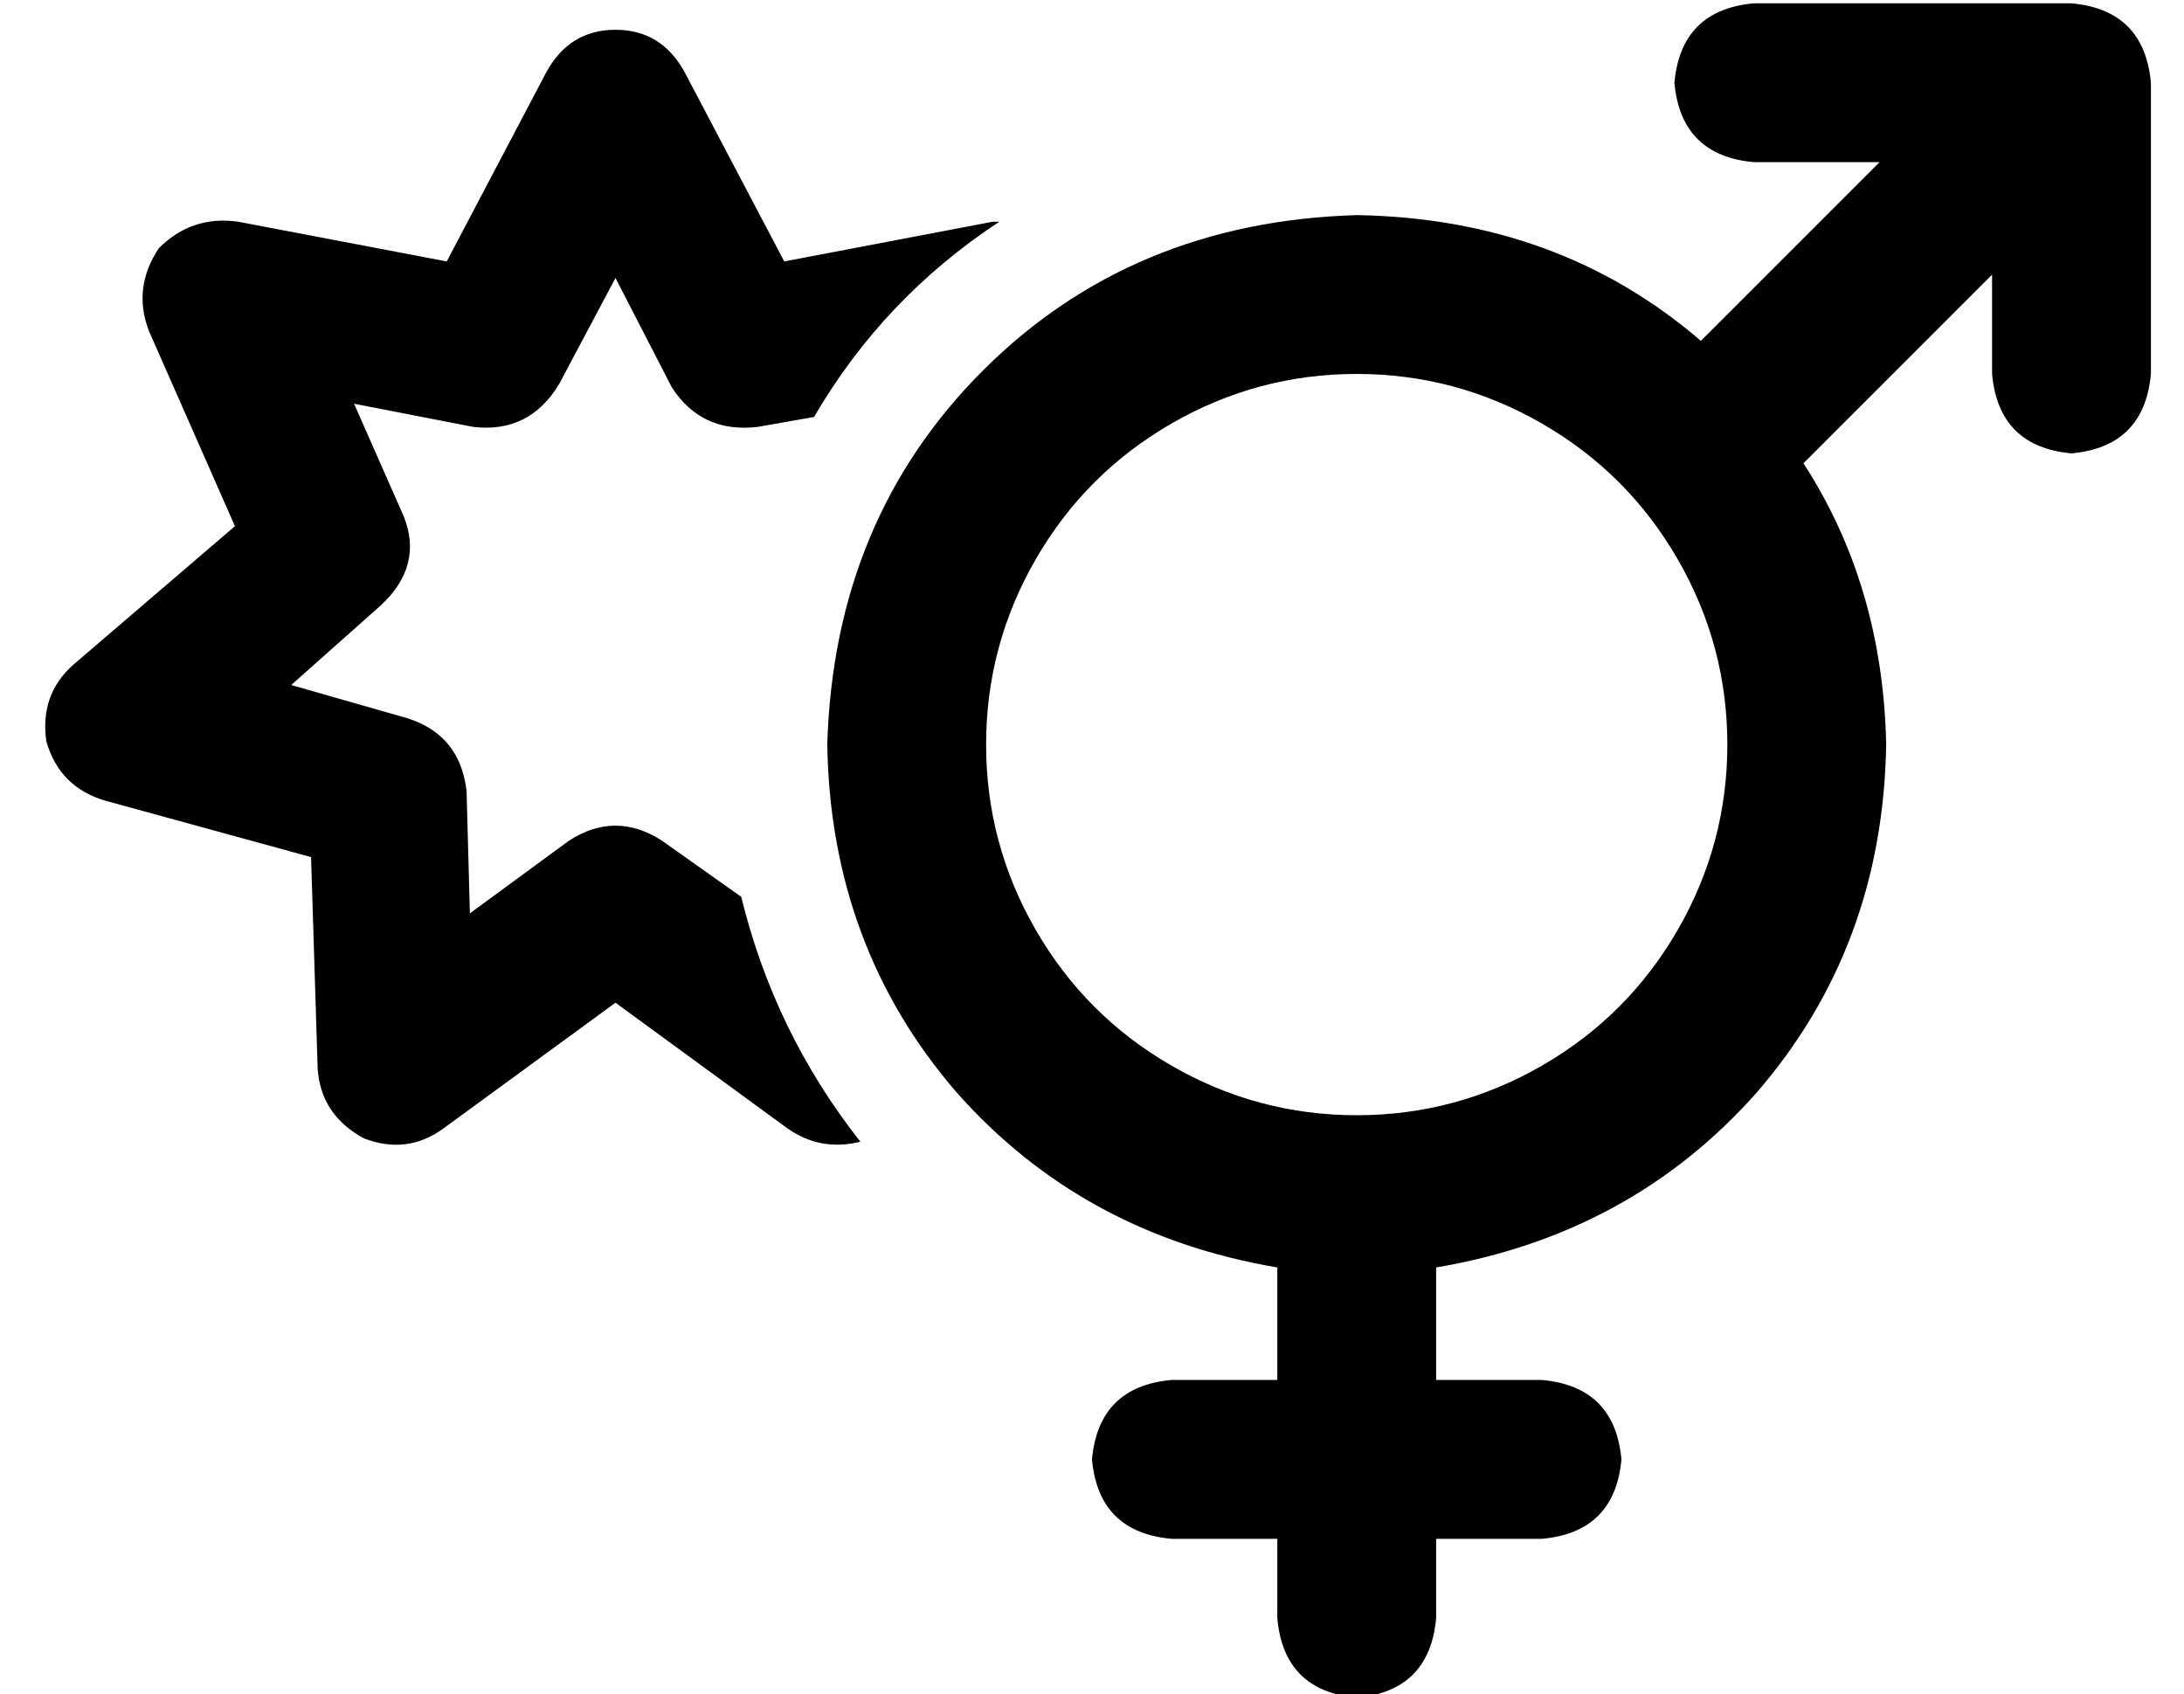 <?xml version="1.0" standalone="no"?>
<!DOCTYPE svg PUBLIC "-//W3C//DTD SVG 1.1//EN" "http://www.w3.org/Graphics/SVG/1.1/DTD/svg11.dtd" >
<svg xmlns="http://www.w3.org/2000/svg" xmlns:xlink="http://www.w3.org/1999/xlink" version="1.1" viewBox="-10 -40 660 512">
   <path fill="currentColor"
d="M520 -39q-22 2 -24 24q2 22 24 24h38v0l-54 54v0q-43 -37 -104 -38q-68 2 -113 47t-47 113q1 61 39 105q38 43 97 53v34v0h-32v0q-22 2 -24 24q2 22 24 24h32v0v24v0q2 22 24 24q22 -2 24 -24v-24v0h32v0q22 -2 24 -24q-2 -22 -24 -24h-32v0v-34v0q59 -10 97 -53
q38 -44 39 -105q-1 -48 -25 -85l57 -57v0v30v0q2 22 24 24q22 -2 24 -24v-88v0q-2 -22 -24 -24h-96v0zM288 185q0 -30 15 -56v0v0q15 -26 41 -41t56 -15t56 15t41 41t15 56t-15 56t-41 41t-56 15t-56 -15t-41 -41t-15 -56v0zM176 -31q-14 0 -21 13l-30 57v0l-63 -12v0
q-14 -2 -24 8q-8 12 -3 25l26 59v0l-49 42v0q-10 9 -8 23q4 14 18 18l62 17v0l2 64v0q1 14 14 21q13 5 24 -3l52 -38v0l52 38v0q10 7 22 4q-26 -33 -36 -74l-24 -17v0q-14 -9 -28 0l-30 22v0l-1 -37v0q-2 -17 -18 -22l-35 -10v0l27 -24v0q13 -12 7 -27l-15 -34v0l36 7v0
q17 2 26 -13l17 -32v0l17 33v0q9 14 26 12l17 -3v0q21 -36 56 -59h-1h-1l-63 12v0l-30 -57v0q-7 -13 -21 -13v0z" />
</svg>
